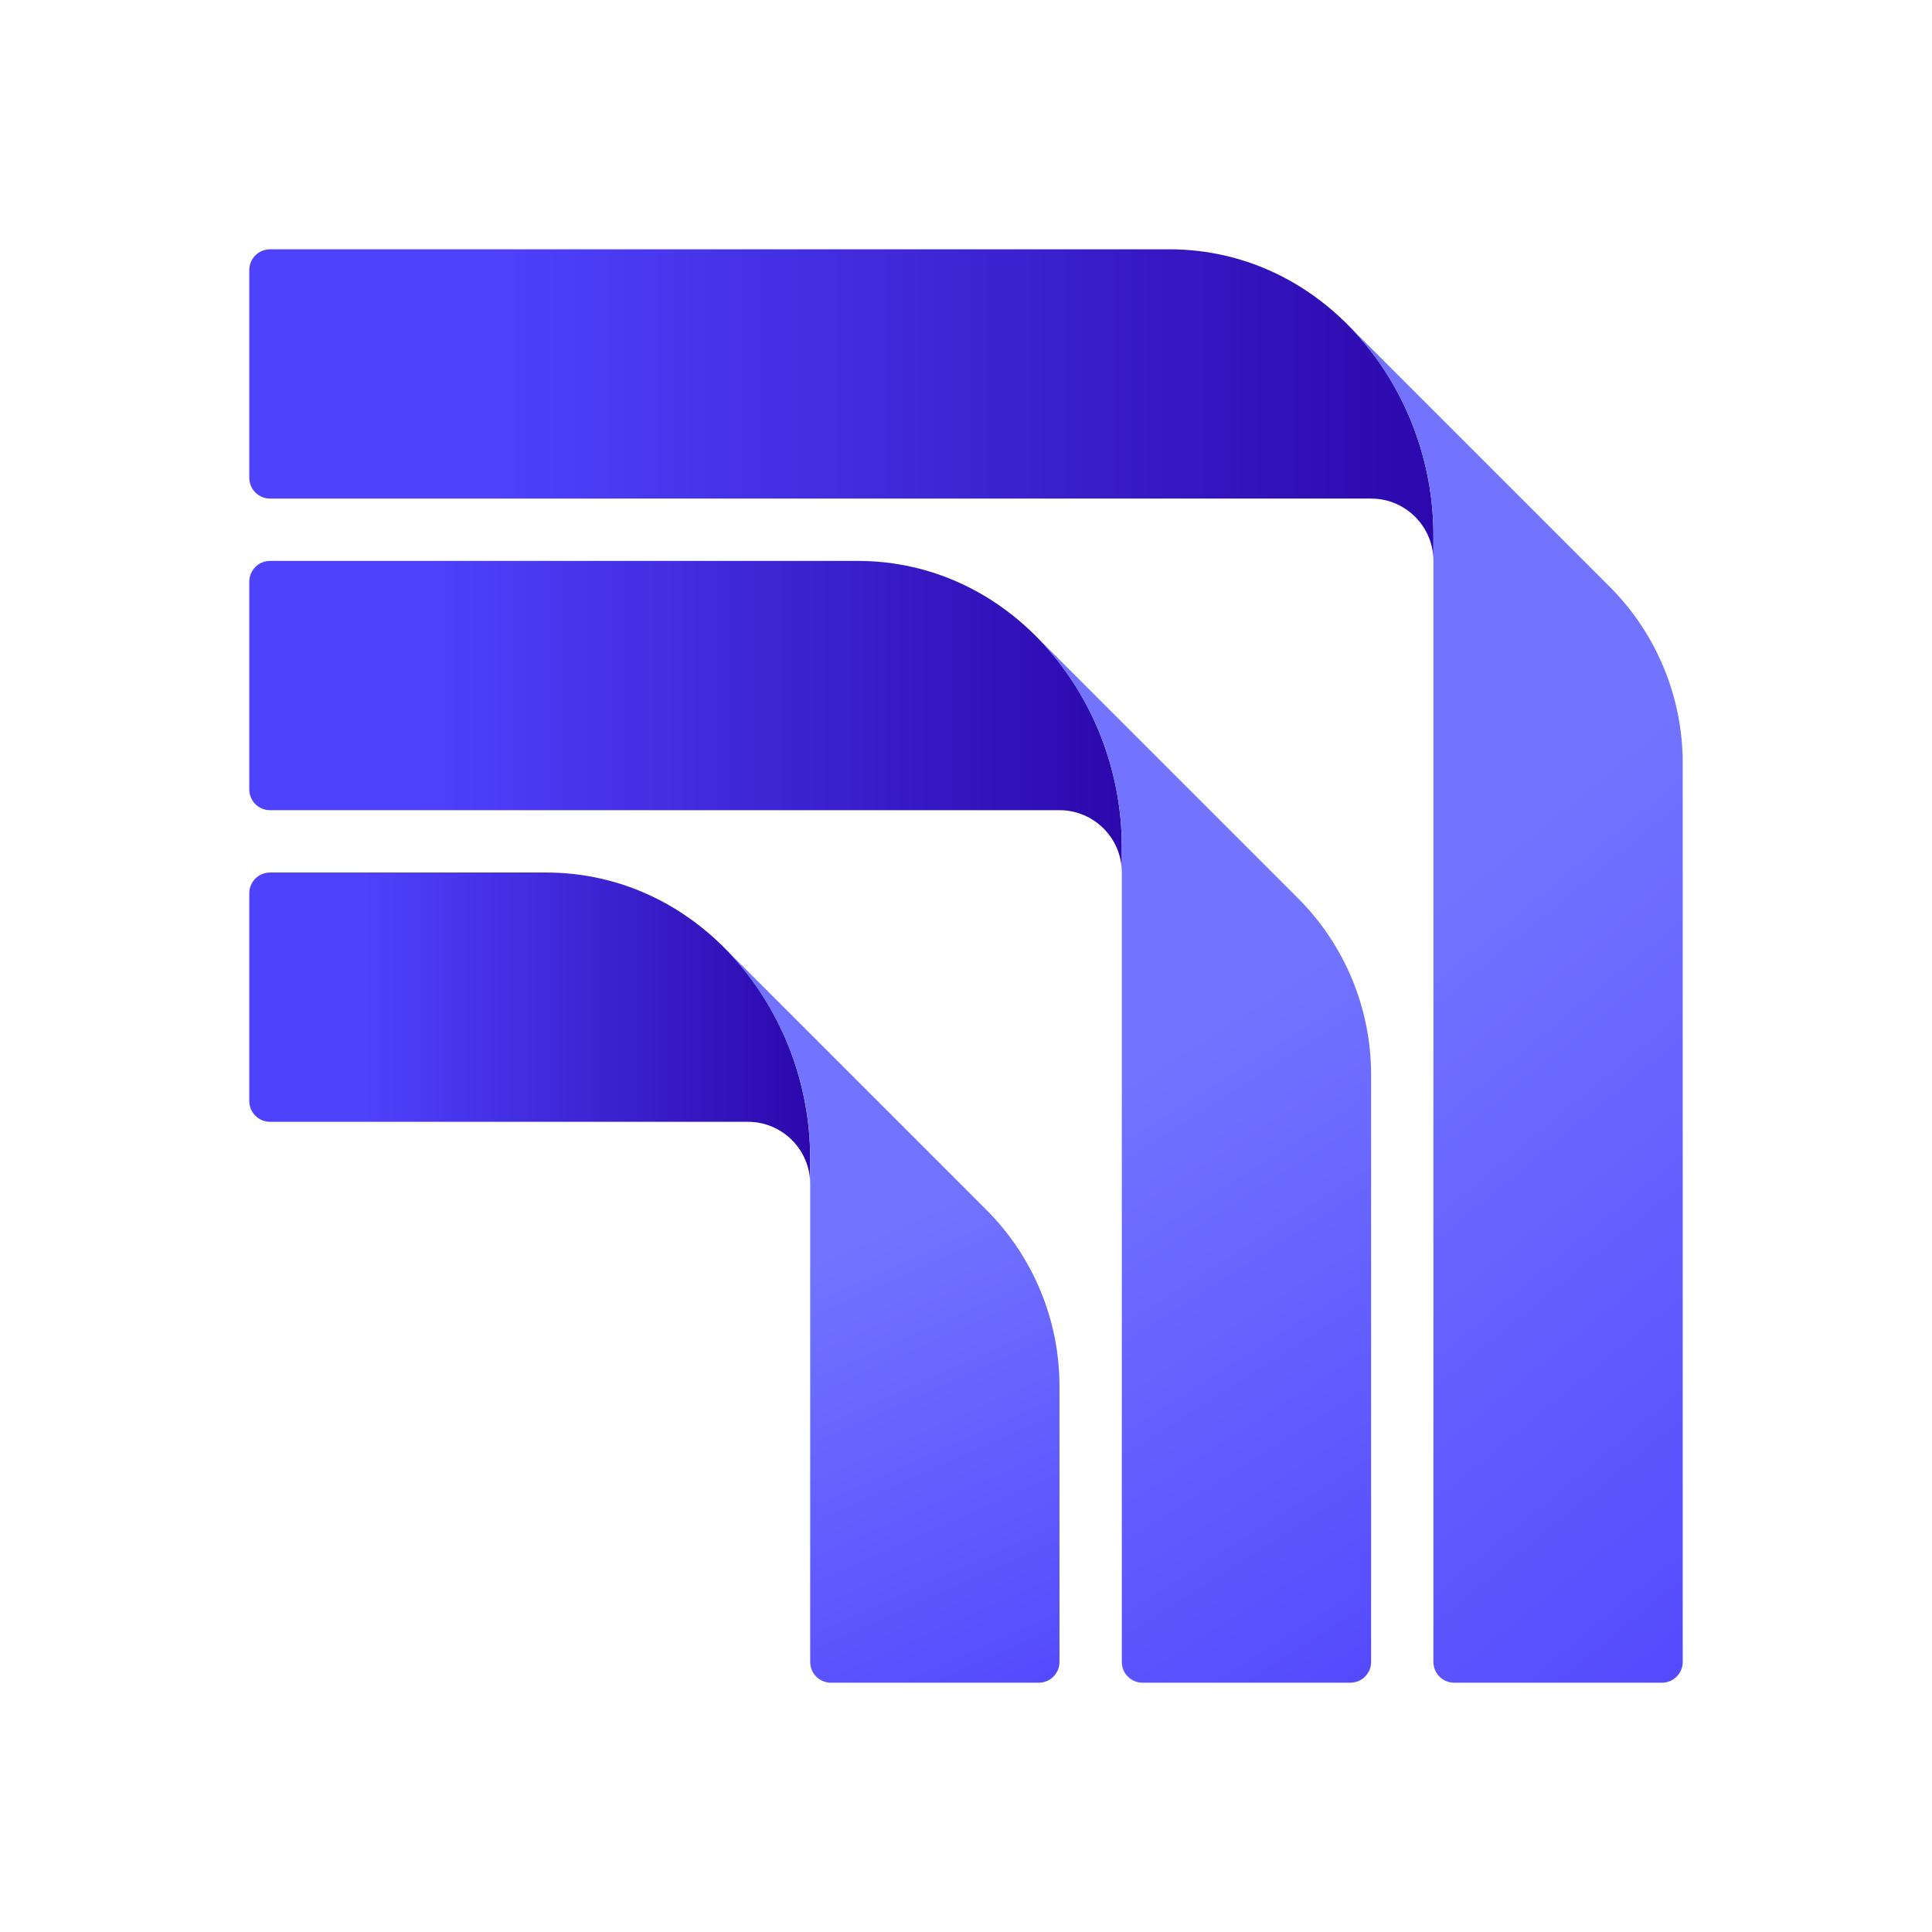 <svg width="279" height="279" viewBox="0 0 279 279" fill="none" xmlns="http://www.w3.org/2000/svg">
<path d="M168.82 36H39C37.34 36 36 37.34 36 39V69C36 70.66 37.34 72 39 72H198C202.97 72 207 76.03 207 81V77.27C207 55.92 191.07 36 168.82 36Z" fill="url(#paint0_linear_1103_20864)"/>
<path d="M194.27 46.54C202.42 54.71 207 65.73 207 77.27V240C207 241.66 208.34 243 210 243H240C241.66 243 243 241.66 243 240V110.19C243 100.64 239.21 91.49 232.46 84.73L194.27 46.54Z" fill="url(#paint1_linear_1103_20864)"/>
<path d="M123.82 81H39C37.34 81 36 82.34 36 84V114C36 115.66 37.34 117 39 117H153C157.97 117 162 121.03 162 126V122.27C162 100.92 146.07 81 123.82 81Z" fill="url(#paint2_linear_1103_20864)"/>
<path d="M149.27 91.54C157.42 99.71 162 110.73 162 122.27V240C162 241.66 163.34 243 165 243H195C196.66 243 198 241.66 198 240V155.19C198 145.64 194.21 136.49 187.46 129.73L149.27 91.54Z" fill="url(#paint3_linear_1103_20864)"/>
<path d="M78.82 126H39C37.34 126 36 127.34 36 129V159C36 160.66 37.34 162 39 162H108C112.97 162 117 166.03 117 171V167.27C117 145.92 101.07 126 78.82 126Z" fill="url(#paint4_linear_1103_20864)"/>
<path d="M104.27 136.54C112.42 144.71 117 155.73 117 167.27V240C117 241.66 118.34 243 120 243H150C151.66 243 153 241.66 153 240V200.19C153 190.64 149.21 181.49 142.46 174.73L104.27 136.54Z" fill="url(#paint5_linear_1103_20864)"/>
<defs>
<linearGradient id="paint0_linear_1103_20864" x1="207" y1="76.798" x2="36" y2="76.798" gradientUnits="userSpaceOnUse">
<stop stop-color="#2C08AC"/>
<stop offset="0.8" stop-color="#4F42FD"/>
</linearGradient>
<linearGradient id="paint1_linear_1103_20864" x1="220.105" y1="46.54" x2="339.255" y2="190.913" gradientUnits="userSpaceOnUse">
<stop offset="0.3" stop-color="#7274FF"/>
<stop offset="1" stop-color="#4F42FD"/>
</linearGradient>
<linearGradient id="paint2_linear_1103_20864" x1="162" y1="121.798" x2="36" y2="121.798" gradientUnits="userSpaceOnUse">
<stop stop-color="#2C08AC"/>
<stop offset="0.8" stop-color="#4F42FD"/>
</linearGradient>
<linearGradient id="paint3_linear_1103_20864" x1="175.105" y1="91.54" x2="259.851" y2="224.734" gradientUnits="userSpaceOnUse">
<stop offset="0.3" stop-color="#7274FF"/>
<stop offset="1" stop-color="#4F42FD"/>
</linearGradient>
<linearGradient id="paint4_linear_1103_20864" x1="117" y1="164.226" x2="36" y2="164.226" gradientUnits="userSpaceOnUse">
<stop stop-color="#2C08AC"/>
<stop offset="0.8" stop-color="#4F42FD"/>
</linearGradient>
<linearGradient id="paint5_linear_1103_20864" x1="130.105" y1="136.54" x2="179.12" y2="246.14" gradientUnits="userSpaceOnUse">
<stop offset="0.3" stop-color="#7274FF"/>
<stop offset="1" stop-color="#4F42FD"/>
</linearGradient>
</defs>
</svg>
